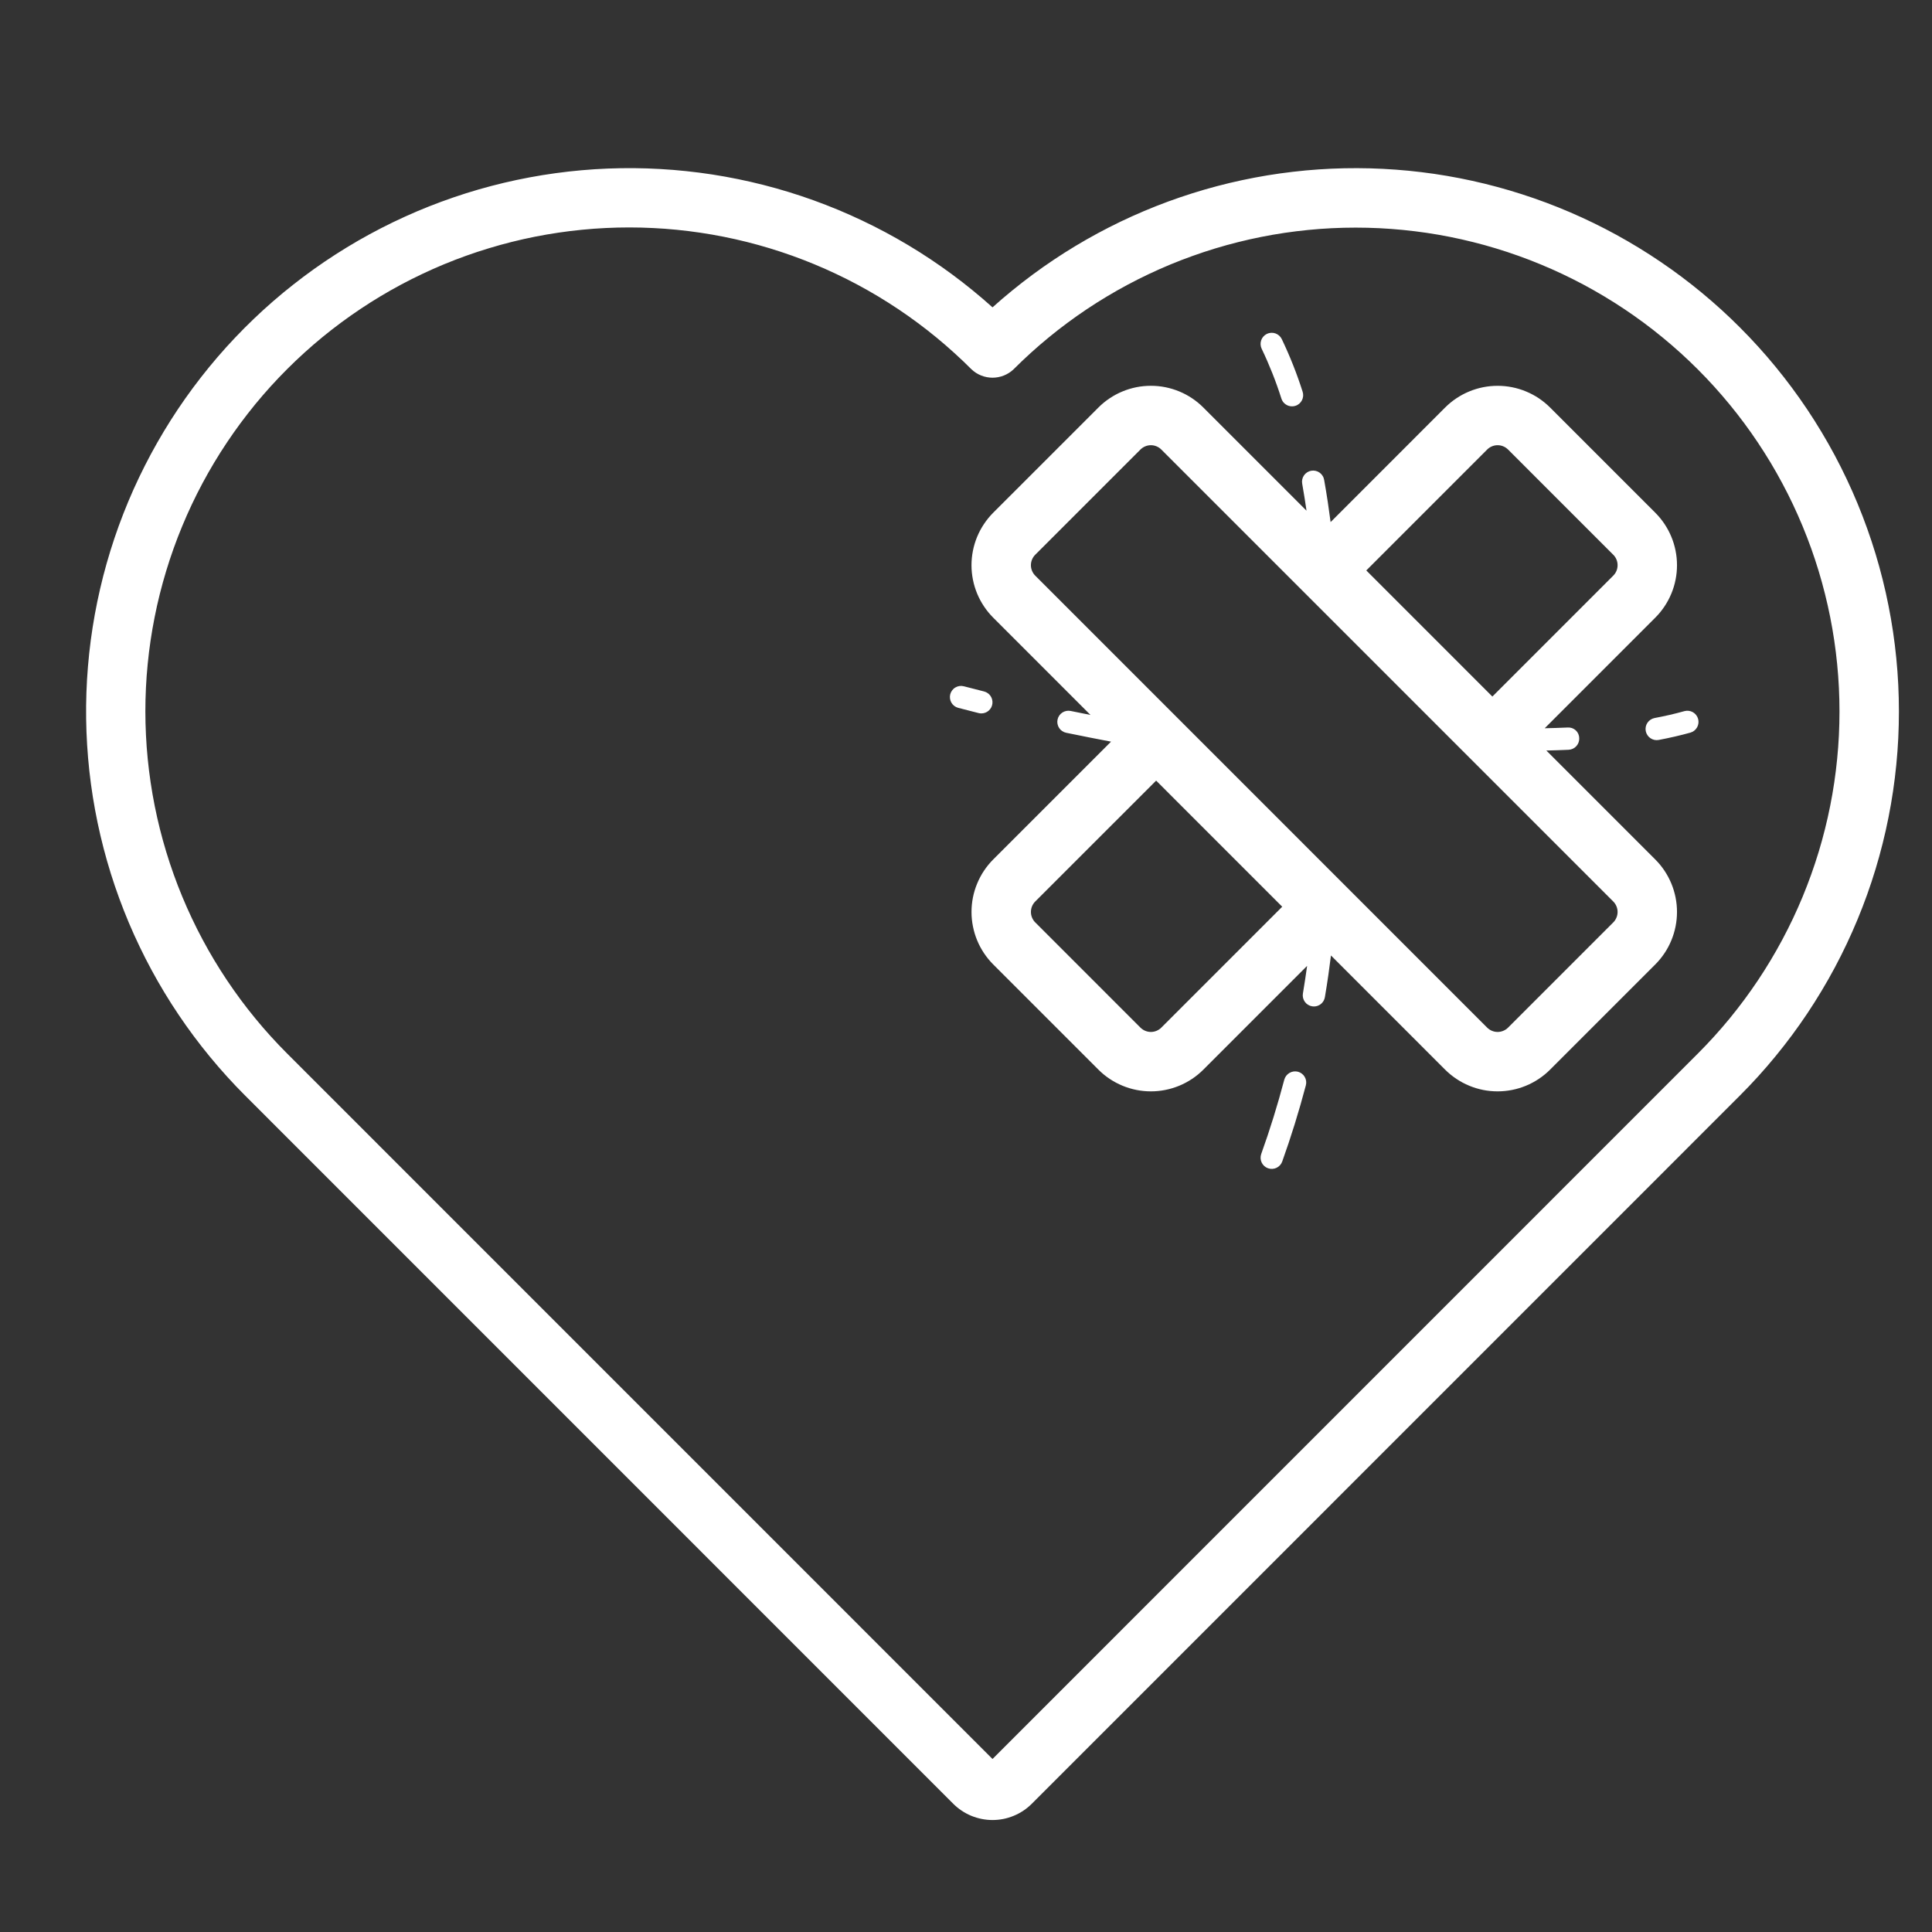 <svg xmlns="http://www.w3.org/2000/svg" xmlns:xlink="http://www.w3.org/1999/xlink" width="500" zoomAndPan="magnify" viewBox="0 0 375 375" height="500" preserveAspectRatio="xMidYMid meet" version="1.0"><rect x="0" y="0" width="375" height="375" fill="#333333" stroke="none"/><defs><clipPath id="dd35089f43"><path d="M 16 32 L 368.578 32 L 368.578 354 L 16 354 Z M 16 32 " clip-rule="nonzero"/></clipPath></defs><g clip-path="url(#dd35089f43)"><path fill="#ffffff" d="M 337.691 63.531 C 336.516 62.352 335.309 61.203 334.074 60.078 C 332.84 58.957 331.582 57.867 330.297 56.805 C 329.012 55.742 327.703 54.711 326.367 53.711 C 325.035 52.711 323.676 51.742 322.297 50.809 C 320.918 49.871 319.516 48.969 318.094 48.102 C 316.672 47.23 315.227 46.395 313.766 45.594 C 312.305 44.793 310.824 44.027 309.324 43.297 C 307.824 42.566 306.312 41.875 304.781 41.215 C 303.246 40.555 301.703 39.934 300.141 39.348 C 298.578 38.766 297.004 38.215 295.418 37.707 C 293.832 37.195 292.234 36.723 290.625 36.289 C 289.016 35.852 287.395 35.457 285.766 35.098 C 284.141 34.738 282.504 34.422 280.859 34.141 C 279.215 33.859 277.566 33.617 275.914 33.418 C 274.258 33.215 272.598 33.051 270.938 32.93 C 269.273 32.805 267.609 32.723 265.941 32.676 C 264.277 32.633 262.609 32.629 260.941 32.66 C 259.277 32.695 257.609 32.77 255.949 32.883 C 254.285 32.996 252.625 33.148 250.969 33.344 C 249.312 33.535 247.66 33.766 246.016 34.035 C 244.371 34.309 242.734 34.617 241.105 34.965 C 239.473 35.312 237.852 35.699 236.242 36.125 C 234.629 36.551 233.027 37.012 231.438 37.516 C 229.848 38.016 228.27 38.555 226.707 39.129 C 225.141 39.707 223.59 40.32 222.055 40.969 C 220.52 41.617 219 42.305 217.496 43.023 C 215.996 43.746 214.512 44.504 213.043 45.293 C 211.574 46.086 210.129 46.914 208.699 47.773 C 207.273 48.633 205.867 49.527 204.48 50.457 C 203.094 51.383 201.73 52.344 200.391 53.336 C 199.051 54.328 197.738 55.352 196.445 56.406 C 195.152 57.457 193.887 58.543 192.648 59.656 C 191.387 58.523 190.098 57.422 188.781 56.348 C 187.469 55.277 186.129 54.238 184.762 53.23 C 183.398 52.223 182.008 51.25 180.598 50.309 C 179.184 49.367 177.75 48.461 176.293 47.59 C 174.84 46.723 173.363 45.887 171.867 45.086 C 170.371 44.285 168.855 43.523 167.32 42.797 C 165.789 42.07 164.238 41.379 162.672 40.727 C 161.105 40.078 159.527 39.461 157.93 38.887 C 156.332 38.312 154.727 37.773 153.102 37.277 C 151.48 36.781 149.848 36.32 148.203 35.902 C 146.559 35.484 144.906 35.105 143.246 34.766 C 141.582 34.426 139.914 34.125 138.238 33.867 C 136.559 33.609 134.879 33.391 133.191 33.215 C 131.504 33.035 129.812 32.898 128.121 32.805 C 126.426 32.707 124.73 32.652 123.035 32.637 C 121.336 32.625 119.641 32.652 117.945 32.719 C 116.25 32.785 114.559 32.895 112.867 33.047 C 111.18 33.195 109.492 33.387 107.812 33.617 C 106.133 33.848 104.457 34.117 102.789 34.43 C 101.121 34.742 99.465 35.094 97.812 35.484 C 96.16 35.875 94.523 36.309 92.891 36.777 C 91.262 37.25 89.645 37.758 88.039 38.309 C 86.434 38.859 84.844 39.445 83.266 40.07 C 81.688 40.695 80.129 41.359 78.582 42.062 C 77.039 42.762 75.512 43.5 74.004 44.273 C 72.492 45.051 71.004 45.859 69.531 46.707 C 68.062 47.555 66.613 48.438 65.188 49.352 C 63.758 50.27 62.355 51.219 60.973 52.203 C 59.59 53.188 58.234 54.207 56.902 55.258 C 55.566 56.305 54.262 57.387 52.98 58.5 C 51.699 59.613 50.449 60.758 49.223 61.93 C 47.996 63.105 46.801 64.309 45.633 65.539 C 44.469 66.77 43.328 68.027 42.223 69.312 C 41.117 70.602 40.043 71.914 39 73.25 C 37.957 74.59 36.945 75.949 35.969 77.336 C 34.992 78.723 34.047 80.133 33.137 81.566 C 32.23 83 31.355 84.453 30.516 85.926 C 29.676 87.402 28.871 88.895 28.105 90.41 C 27.34 91.922 26.609 93.453 25.914 95 C 25.223 96.551 24.566 98.113 23.949 99.695 C 23.332 101.273 22.75 102.867 22.211 104.477 C 21.672 106.086 21.168 107.707 20.707 109.336 C 20.242 110.969 19.82 112.613 19.438 114.266 C 19.055 115.918 18.711 117.578 18.406 119.25 C 18.105 120.918 17.84 122.594 17.617 124.277 C 17.398 125.957 17.215 127.645 17.074 129.336 C 16.934 131.027 16.832 132.719 16.773 134.414 C 16.715 136.109 16.695 137.805 16.719 139.504 C 16.742 141.199 16.805 142.895 16.91 144.586 C 17.016 146.281 17.16 147.973 17.344 149.656 C 17.531 151.344 17.758 153.023 18.023 154.699 C 18.293 156.375 18.598 158.043 18.945 159.703 C 19.293 161.367 19.684 163.016 20.109 164.66 C 20.535 166.301 21.004 167.93 21.508 169.551 C 22.016 171.172 22.559 172.777 23.145 174.371 C 23.727 175.961 24.348 177.539 25.008 179.105 C 25.668 180.668 26.367 182.215 27.102 183.742 C 27.836 185.273 28.605 186.785 29.414 188.277 C 30.219 189.77 31.062 191.238 31.941 192.691 C 32.82 194.145 33.73 195.574 34.68 196.98 C 35.625 198.387 36.605 199.773 37.621 201.133 C 38.637 202.492 39.68 203.828 40.762 205.137 C 41.84 206.445 42.949 207.73 44.09 208.984 C 45.23 210.242 46.398 211.469 47.598 212.668 L 185.012 350.098 C 185.512 350.602 186.059 351.047 186.648 351.441 C 187.234 351.836 187.859 352.168 188.512 352.441 C 189.168 352.711 189.844 352.918 190.539 353.055 C 191.234 353.195 191.934 353.266 192.645 353.266 C 193.352 353.266 194.055 353.195 194.75 353.059 C 195.445 352.918 196.121 352.715 196.773 352.441 C 197.43 352.172 198.051 351.84 198.641 351.445 C 199.23 351.051 199.773 350.602 200.277 350.102 L 337.691 212.668 C 338.914 211.449 340.102 210.199 341.262 208.922 C 342.422 207.641 343.547 206.336 344.641 205 C 345.738 203.668 346.797 202.309 347.828 200.922 C 348.855 199.535 349.848 198.125 350.809 196.688 C 351.766 195.254 352.688 193.797 353.574 192.316 C 354.465 190.836 355.312 189.336 356.129 187.812 C 356.941 186.289 357.715 184.75 358.453 183.188 C 359.191 181.629 359.891 180.051 360.551 178.457 C 361.211 176.863 361.832 175.254 362.414 173.629 C 362.996 172.004 363.539 170.363 364.039 168.711 C 364.539 167.062 365 165.398 365.418 163.723 C 365.84 162.051 366.215 160.367 366.551 158.676 C 366.891 156.98 367.184 155.281 367.438 153.574 C 367.691 151.867 367.902 150.156 368.07 148.438 C 368.242 146.719 368.367 145 368.453 143.273 C 368.535 141.551 368.578 139.824 368.578 138.102 C 368.578 136.375 368.535 134.648 368.453 132.926 C 368.367 131.203 368.242 129.48 368.07 127.762 C 367.902 126.047 367.691 124.332 367.438 122.625 C 367.184 120.918 366.891 119.219 366.551 117.527 C 366.215 115.832 365.84 114.148 365.418 112.477 C 365 110.801 364.539 109.141 364.039 107.488 C 363.539 105.836 362.996 104.199 362.414 102.574 C 361.832 100.949 361.211 99.336 360.551 97.742 C 359.891 96.148 359.191 94.57 358.453 93.012 C 357.715 91.449 356.941 89.91 356.129 88.387 C 355.312 86.867 354.465 85.363 353.574 83.883 C 352.688 82.402 351.766 80.945 350.809 79.512 C 349.848 78.078 348.855 76.664 347.828 75.281 C 346.797 73.895 345.738 72.531 344.641 71.199 C 343.547 69.863 342.422 68.559 341.262 67.281 C 340.102 66 338.914 64.75 337.691 63.531 Z M 329.535 204.512 L 192.645 341.418 L 55.754 204.512 C 54.668 203.426 53.605 202.312 52.574 201.172 C 51.539 200.035 50.535 198.871 49.562 197.684 C 48.586 196.496 47.637 195.285 46.723 194.051 C 45.805 192.812 44.922 191.559 44.066 190.281 C 43.211 189 42.387 187.703 41.598 186.387 C 40.805 185.066 40.047 183.73 39.324 182.375 C 38.598 181.02 37.906 179.645 37.25 178.254 C 36.59 176.867 35.969 175.461 35.379 174.039 C 34.789 172.621 34.234 171.188 33.719 169.738 C 33.199 168.293 32.715 166.832 32.27 165.359 C 31.824 163.891 31.414 162.406 31.039 160.918 C 30.664 159.426 30.328 157.926 30.027 156.418 C 29.727 154.91 29.465 153.395 29.238 151.875 C 29.012 150.355 28.824 148.828 28.672 147.297 C 28.52 145.77 28.406 144.234 28.332 142.699 C 28.254 141.164 28.219 139.629 28.215 138.09 C 28.215 136.551 28.254 135.016 28.328 133.48 C 28.402 131.945 28.516 130.41 28.668 128.879 C 28.816 127.352 29.004 125.824 29.23 124.305 C 29.457 122.781 29.719 121.27 30.02 119.762 C 30.316 118.254 30.652 116.754 31.027 115.262 C 31.402 113.77 31.812 112.289 32.258 110.816 C 32.703 109.344 33.184 107.887 33.703 106.438 C 34.219 104.988 34.773 103.555 35.363 102.137 C 35.949 100.715 36.574 99.309 37.23 97.918 C 37.887 96.527 38.578 95.156 39.301 93.801 C 40.027 92.445 40.785 91.105 41.574 89.789 C 42.363 88.469 43.188 87.172 44.043 85.891 C 44.895 84.613 45.781 83.355 46.695 82.121 C 47.613 80.887 48.559 79.676 49.531 78.484 C 50.508 77.297 51.512 76.133 52.543 74.992 C 53.578 73.855 54.637 72.742 55.723 71.656 C 56.812 70.566 57.926 69.508 59.062 68.477 C 60.203 67.441 61.367 66.438 62.555 65.461 C 63.742 64.488 64.957 63.543 66.191 62.625 C 67.426 61.711 68.684 60.824 69.961 59.973 C 71.238 59.117 72.539 58.293 73.855 57.504 C 75.176 56.715 76.512 55.957 77.867 55.23 C 79.223 54.508 80.598 53.816 81.988 53.16 C 83.375 52.5 84.781 51.879 86.203 51.289 C 87.621 50.703 89.059 50.148 90.504 49.633 C 91.953 49.113 93.41 48.633 94.883 48.188 C 96.355 47.738 97.836 47.332 99.328 46.957 C 100.82 46.582 102.316 46.246 103.828 45.945 C 105.336 45.648 106.848 45.387 108.371 45.16 C 109.891 44.934 111.414 44.746 112.945 44.598 C 114.477 44.445 116.008 44.332 117.543 44.258 C 119.078 44.184 120.617 44.145 122.152 44.145 C 123.691 44.148 125.227 44.184 126.762 44.262 C 128.301 44.336 129.832 44.449 131.363 44.602 C 132.891 44.754 134.418 44.941 135.938 45.168 C 137.457 45.395 138.973 45.656 140.48 45.957 C 141.988 46.258 143.488 46.594 144.98 46.969 C 146.469 47.344 147.953 47.754 149.422 48.199 C 150.895 48.648 152.352 49.129 153.801 49.648 C 155.246 50.168 156.68 50.719 158.102 51.309 C 159.523 51.898 160.926 52.52 162.316 53.18 C 163.707 53.836 165.078 54.527 166.434 55.254 C 167.789 55.98 169.125 56.738 170.445 57.527 C 171.762 58.32 173.062 59.145 174.34 59.996 C 175.617 60.852 176.875 61.738 178.109 62.656 C 179.344 63.57 180.555 64.516 181.742 65.492 C 182.93 66.469 184.094 67.473 185.23 68.508 C 186.371 69.539 187.484 70.602 188.57 71.688 C 188.844 71.945 189.137 72.176 189.453 72.379 C 189.77 72.582 190.105 72.75 190.453 72.891 C 190.801 73.027 191.16 73.133 191.531 73.203 C 191.898 73.273 192.273 73.312 192.648 73.312 C 193.023 73.312 193.395 73.273 193.766 73.203 C 194.133 73.133 194.492 73.027 194.844 72.891 C 195.191 72.75 195.523 72.582 195.84 72.379 C 196.16 72.176 196.453 71.945 196.727 71.688 C 197.812 70.602 198.926 69.543 200.066 68.508 C 201.203 67.477 202.367 66.473 203.555 65.5 C 204.742 64.523 205.953 63.578 207.188 62.664 C 208.422 61.746 209.68 60.863 210.957 60.008 C 212.234 59.156 213.535 58.332 214.852 57.543 C 216.172 56.75 217.508 55.996 218.863 55.27 C 220.219 54.547 221.59 53.855 222.98 53.199 C 224.371 52.539 225.773 51.918 227.195 51.328 C 228.613 50.742 230.047 50.188 231.496 49.672 C 232.941 49.152 234.398 48.672 235.871 48.223 C 237.344 47.777 238.824 47.367 240.312 46.996 C 241.805 46.621 243.305 46.285 244.812 45.984 C 246.316 45.684 247.832 45.422 249.352 45.195 C 250.871 44.973 252.398 44.785 253.926 44.633 C 255.457 44.48 256.988 44.367 258.523 44.293 C 260.059 44.219 261.594 44.18 263.133 44.18 C 264.668 44.18 266.203 44.219 267.738 44.293 C 269.273 44.371 270.809 44.48 272.336 44.633 C 273.867 44.785 275.391 44.973 276.91 45.195 C 278.434 45.422 279.945 45.684 281.453 45.984 C 282.961 46.285 284.461 46.621 285.949 46.996 C 287.441 47.367 288.922 47.777 290.395 48.227 C 291.863 48.672 293.324 49.152 294.77 49.672 C 296.219 50.188 297.652 50.742 299.07 51.332 C 300.492 51.918 301.895 52.543 303.285 53.199 C 304.672 53.855 306.047 54.547 307.402 55.27 C 308.758 55.996 310.094 56.754 311.41 57.543 C 312.73 58.332 314.027 59.156 315.305 60.008 C 316.586 60.863 317.84 61.75 319.074 62.664 C 320.309 63.578 321.52 64.523 322.707 65.5 C 323.898 66.477 325.059 67.48 326.199 68.512 C 327.336 69.543 328.449 70.602 329.539 71.691 C 330.625 72.777 331.684 73.891 332.715 75.027 C 333.746 76.168 334.75 77.332 335.727 78.52 C 336.703 79.707 337.645 80.918 338.562 82.152 C 339.477 83.387 340.363 84.645 341.215 85.922 C 342.07 87.199 342.891 88.5 343.684 89.816 C 344.473 91.137 345.23 92.473 345.953 93.828 C 346.68 95.184 347.371 96.555 348.027 97.945 C 348.684 99.336 349.305 100.738 349.895 102.16 C 350.48 103.578 351.035 105.012 351.555 106.461 C 352.07 107.906 352.555 109.367 353 110.836 C 353.445 112.309 353.855 113.789 354.227 115.281 C 354.602 116.77 354.938 118.27 355.238 119.777 C 355.539 121.285 355.801 122.801 356.027 124.32 C 356.25 125.84 356.441 127.367 356.59 128.895 C 356.742 130.426 356.855 131.957 356.93 133.492 C 357.004 135.027 357.043 136.562 357.043 138.102 C 357.043 139.637 357.004 141.176 356.93 142.711 C 356.855 144.246 356.742 145.777 356.59 147.305 C 356.441 148.836 356.25 150.359 356.027 151.883 C 355.801 153.402 355.539 154.918 355.238 156.422 C 354.938 157.93 354.602 159.43 354.227 160.922 C 353.855 162.414 353.445 163.895 353 165.363 C 352.551 166.836 352.07 168.293 351.551 169.742 C 351.035 171.188 350.48 172.621 349.895 174.043 C 349.305 175.461 348.684 176.867 348.027 178.258 C 347.367 179.645 346.676 181.02 345.953 182.375 C 345.227 183.73 344.473 185.066 343.68 186.387 C 342.891 187.703 342.07 189 341.215 190.281 C 340.359 191.559 339.477 192.812 338.562 194.047 C 337.645 195.281 336.699 196.496 335.727 197.684 C 334.75 198.871 333.746 200.035 332.715 201.172 C 331.684 202.312 330.621 203.426 329.535 204.512 Z M 300.145 145.676 C 301.527 145.645 302.969 145.602 304.469 145.531 C 304.754 145.516 305.027 145.449 305.289 145.328 C 305.547 145.207 305.773 145.039 305.965 144.828 C 306.16 144.613 306.305 144.375 306.402 144.102 C 306.5 143.832 306.539 143.555 306.527 143.27 C 306.523 142.98 306.461 142.703 306.344 142.438 C 306.223 142.172 306.059 141.945 305.844 141.75 C 305.629 141.555 305.383 141.41 305.109 141.316 C 304.836 141.223 304.555 141.188 304.266 141.211 C 302.715 141.281 301.25 141.32 299.828 141.352 L 321.293 119.883 C 321.961 119.215 322.559 118.488 323.082 117.699 C 323.605 116.914 324.051 116.086 324.41 115.211 C 324.773 114.34 325.043 113.438 325.227 112.512 C 325.414 111.586 325.504 110.648 325.504 109.703 C 325.504 108.758 325.414 107.824 325.227 106.895 C 325.043 105.969 324.773 105.07 324.41 104.195 C 324.051 103.324 323.605 102.492 323.082 101.707 C 322.559 100.922 321.961 100.191 321.293 99.523 L 300.867 79.094 C 300.195 78.426 299.469 77.832 298.684 77.305 C 297.898 76.781 297.066 76.34 296.195 75.98 C 295.32 75.617 294.422 75.344 293.492 75.16 C 292.566 74.977 291.629 74.887 290.684 74.887 C 289.742 74.887 288.805 74.977 287.879 75.16 C 286.949 75.344 286.051 75.617 285.176 75.98 C 284.305 76.34 283.473 76.781 282.688 77.305 C 281.902 77.832 281.176 78.426 280.504 79.094 L 258.27 101.336 C 257.953 98.906 257.555 96.16 257.016 93.145 C 256.969 92.859 256.867 92.594 256.711 92.352 C 256.559 92.105 256.363 91.898 256.129 91.734 C 255.891 91.566 255.633 91.453 255.352 91.391 C 255.07 91.328 254.785 91.32 254.5 91.371 C 254.219 91.422 253.953 91.527 253.711 91.684 C 253.469 91.84 253.266 92.035 253.102 92.273 C 252.938 92.512 252.824 92.773 252.766 93.055 C 252.707 93.336 252.703 93.621 252.758 93.906 C 253.086 95.746 253.355 97.477 253.594 99.125 L 233.562 79.094 C 232.895 78.426 232.168 77.828 231.383 77.305 C 230.598 76.781 229.766 76.336 228.895 75.977 C 228.02 75.613 227.121 75.344 226.191 75.156 C 225.266 74.973 224.332 74.883 223.387 74.883 C 222.441 74.883 221.504 74.973 220.578 75.156 C 219.652 75.344 218.75 75.613 217.879 75.977 C 217.004 76.336 216.176 76.781 215.387 77.305 C 214.602 77.828 213.875 78.426 213.207 79.094 L 192.777 99.523 C 192.109 100.191 191.516 100.922 190.992 101.707 C 190.465 102.492 190.023 103.324 189.66 104.195 C 189.301 105.07 189.027 105.969 188.844 106.895 C 188.66 107.824 188.566 108.758 188.566 109.703 C 188.566 110.648 188.66 111.586 188.844 112.512 C 189.027 113.438 189.301 114.34 189.66 115.211 C 190.023 116.086 190.465 116.914 190.992 117.699 C 191.516 118.488 192.109 119.215 192.777 119.883 L 211.664 138.773 C 210.426 138.527 209.148 138.27 207.816 137.996 C 207.535 137.938 207.254 137.938 206.973 137.992 C 206.691 138.047 206.434 138.152 206.195 138.309 C 205.953 138.469 205.754 138.664 205.594 138.902 C 205.434 139.141 205.324 139.398 205.266 139.68 C 205.211 139.961 205.207 140.238 205.262 140.52 C 205.316 140.801 205.422 141.062 205.578 141.301 C 205.734 141.539 205.93 141.742 206.168 141.902 C 206.402 142.062 206.664 142.172 206.941 142.23 C 210.168 142.895 213.109 143.473 215.652 143.953 L 192.773 166.828 C 192.109 167.496 191.512 168.227 190.988 169.012 C 190.465 169.797 190.023 170.629 189.664 171.504 C 189.301 172.375 189.027 173.277 188.844 174.203 C 188.66 175.129 188.57 176.066 188.57 177.012 C 188.57 177.957 188.66 178.891 188.848 179.816 C 189.031 180.746 189.301 181.645 189.664 182.52 C 190.023 183.391 190.469 184.223 190.992 185.008 C 191.516 185.793 192.109 186.523 192.777 187.191 L 213.207 207.621 C 213.875 208.289 214.602 208.887 215.391 209.41 C 216.176 209.934 217.004 210.375 217.879 210.738 C 218.75 211.098 219.652 211.371 220.578 211.555 C 221.504 211.742 222.441 211.832 223.387 211.832 C 224.332 211.832 225.266 211.742 226.191 211.555 C 227.121 211.371 228.02 211.098 228.895 210.738 C 229.766 210.375 230.598 209.934 231.383 209.41 C 232.168 208.887 232.895 208.289 233.566 207.621 L 253.711 187.473 C 253.48 189.137 253.219 190.898 252.895 192.832 C 252.848 193.113 252.855 193.395 252.918 193.676 C 252.984 193.953 253.098 194.211 253.266 194.445 C 253.43 194.68 253.633 194.871 253.879 195.023 C 254.121 195.176 254.383 195.277 254.668 195.324 C 254.785 195.344 254.906 195.355 255.031 195.355 C 255.285 195.355 255.531 195.309 255.773 195.223 C 256.012 195.133 256.23 195.008 256.426 194.844 C 256.617 194.676 256.781 194.484 256.906 194.262 C 257.031 194.039 257.117 193.805 257.16 193.551 C 257.676 190.5 258.051 187.809 258.34 185.457 L 280.504 207.625 C 281.176 208.293 281.902 208.887 282.688 209.41 C 283.477 209.938 284.305 210.379 285.18 210.738 C 286.051 211.102 286.953 211.371 287.879 211.559 C 288.805 211.742 289.742 211.832 290.688 211.832 C 291.633 211.832 292.566 211.738 293.496 211.555 C 294.422 211.371 295.32 211.098 296.195 210.738 C 297.066 210.375 297.898 209.934 298.684 209.41 C 299.469 208.887 300.199 208.289 300.867 207.621 L 321.297 187.191 C 321.965 186.523 322.559 185.793 323.082 185.008 C 323.609 184.223 324.051 183.391 324.41 182.516 C 324.77 181.645 325.043 180.742 325.227 179.816 C 325.41 178.891 325.504 177.953 325.504 177.008 C 325.504 176.062 325.41 175.129 325.227 174.203 C 325.043 173.273 324.77 172.375 324.41 171.5 C 324.047 170.629 323.605 169.797 323.082 169.012 C 322.559 168.227 321.961 167.496 321.293 166.828 Z M 288.66 87.254 C 288.93 86.984 289.238 86.777 289.59 86.633 C 289.941 86.488 290.305 86.414 290.684 86.414 C 291.066 86.414 291.43 86.484 291.781 86.633 C 292.133 86.777 292.441 86.984 292.711 87.25 L 313.137 107.68 C 313.406 107.949 313.613 108.258 313.758 108.609 C 313.902 108.961 313.973 109.324 313.973 109.703 C 313.973 110.082 313.902 110.449 313.758 110.797 C 313.613 111.148 313.406 111.457 313.137 111.727 L 289.668 135.199 L 265.195 110.723 Z M 225.406 199.465 C 225.141 199.73 224.828 199.938 224.48 200.082 C 224.129 200.227 223.766 200.301 223.387 200.301 C 223.008 200.301 222.641 200.227 222.293 200.082 C 221.941 199.938 221.633 199.73 221.363 199.465 L 200.938 179.035 C 200.668 178.766 200.465 178.457 200.32 178.105 C 200.172 177.754 200.102 177.391 200.102 177.012 C 200.102 176.633 200.172 176.266 200.316 175.914 C 200.461 175.566 200.668 175.254 200.934 174.984 L 224.406 151.516 L 248.879 175.992 Z M 313.137 179.035 L 292.711 199.465 C 292.441 199.73 292.133 199.938 291.781 200.082 C 291.43 200.227 291.066 200.301 290.688 200.301 C 290.305 200.301 289.941 200.227 289.59 200.082 C 289.238 199.938 288.93 199.73 288.66 199.465 L 200.934 111.727 C 200.668 111.457 200.461 111.148 200.316 110.797 C 200.172 110.449 200.098 110.082 200.098 109.703 C 200.098 109.324 200.172 108.961 200.316 108.609 C 200.461 108.258 200.668 107.949 200.934 107.68 L 221.363 87.25 C 221.633 86.984 221.941 86.777 222.293 86.633 C 222.641 86.488 223.008 86.414 223.387 86.414 C 223.766 86.414 224.129 86.488 224.48 86.633 C 224.828 86.777 225.141 86.984 225.406 87.25 L 313.137 174.984 C 313.402 175.254 313.609 175.562 313.754 175.914 C 313.898 176.266 313.973 176.629 313.973 177.008 C 313.973 177.387 313.898 177.754 313.754 178.105 C 313.609 178.453 313.406 178.766 313.137 179.035 Z M 253.465 210.664 C 252.133 215.703 250.594 220.668 248.887 225.426 C 248.793 225.699 248.648 225.945 248.457 226.16 C 248.262 226.375 248.035 226.547 247.773 226.672 C 247.516 226.797 247.238 226.863 246.949 226.879 C 246.66 226.895 246.383 226.852 246.109 226.754 C 245.836 226.656 245.594 226.512 245.383 226.316 C 245.168 226.121 245 225.891 244.879 225.629 C 244.758 225.367 244.691 225.09 244.68 224.801 C 244.668 224.512 244.715 224.234 244.812 223.961 C 246.48 219.324 247.984 214.477 249.281 209.559 C 249.355 209.285 249.484 209.031 249.656 208.805 C 249.832 208.578 250.043 208.395 250.289 208.25 C 250.535 208.105 250.801 208.016 251.086 207.973 C 251.367 207.934 251.648 207.949 251.926 208.02 C 252.203 208.094 252.457 208.215 252.684 208.391 C 252.914 208.562 253.098 208.773 253.242 209.023 C 253.387 209.27 253.48 209.535 253.52 209.82 C 253.555 210.105 253.539 210.387 253.465 210.664 Z M 244.895 67.707 C 244.77 67.445 244.699 67.176 244.68 66.887 C 244.664 66.602 244.699 66.32 244.793 66.051 C 244.887 65.777 245.031 65.535 245.223 65.32 C 245.41 65.105 245.637 64.938 245.895 64.809 C 246.152 64.684 246.426 64.613 246.711 64.598 C 247 64.578 247.277 64.617 247.547 64.711 C 247.82 64.805 248.062 64.949 248.277 65.137 C 248.492 65.328 248.664 65.555 248.789 65.812 C 250.375 69.129 251.727 72.539 252.84 76.039 C 252.93 76.312 252.961 76.594 252.938 76.879 C 252.914 77.164 252.84 77.434 252.707 77.691 C 252.578 77.945 252.402 78.168 252.188 78.355 C 251.969 78.539 251.723 78.68 251.449 78.766 C 251.23 78.836 251.012 78.871 250.781 78.871 C 250.312 78.871 249.891 78.734 249.508 78.457 C 249.129 78.184 248.867 77.82 248.723 77.375 C 247.672 74.062 246.395 70.84 244.895 67.707 Z M 189.957 138.41 C 188.613 138.074 187.281 137.734 185.973 137.387 C 185.695 137.312 185.445 137.188 185.219 137.016 C 184.992 136.84 184.809 136.629 184.664 136.383 C 184.52 136.133 184.43 135.867 184.395 135.586 C 184.355 135.301 184.375 135.02 184.445 134.746 C 184.52 134.469 184.645 134.215 184.816 133.988 C 184.992 133.762 185.199 133.574 185.449 133.434 C 185.695 133.289 185.961 133.195 186.242 133.156 C 186.527 133.117 186.805 133.137 187.082 133.207 C 188.367 133.547 189.676 133.883 191.004 134.211 C 191.258 134.277 191.496 134.383 191.711 134.535 C 191.93 134.684 192.113 134.867 192.262 135.086 C 192.41 135.305 192.516 135.539 192.578 135.797 C 192.641 136.055 192.656 136.312 192.625 136.574 C 192.594 136.836 192.516 137.082 192.395 137.316 C 192.27 137.551 192.109 137.754 191.914 137.93 C 191.715 138.105 191.492 138.238 191.246 138.332 C 191 138.426 190.746 138.473 190.48 138.473 C 190.305 138.477 190.129 138.453 189.957 138.41 Z M 328.102 142.203 C 326.133 142.75 324.074 143.223 321.965 143.621 C 321.684 143.676 321.402 143.672 321.121 143.613 C 320.84 143.555 320.582 143.441 320.344 143.281 C 320.105 143.117 319.91 142.918 319.754 142.676 C 319.598 142.438 319.492 142.176 319.438 141.895 C 319.387 141.613 319.387 141.332 319.445 141.051 C 319.504 140.77 319.617 140.512 319.777 140.273 C 319.941 140.035 320.141 139.84 320.383 139.684 C 320.621 139.527 320.883 139.422 321.164 139.367 C 323.145 138.996 325.086 138.555 326.938 138.031 C 327.211 137.957 327.492 137.934 327.777 137.969 C 328.062 138.004 328.328 138.09 328.578 138.23 C 328.828 138.371 329.043 138.555 329.219 138.781 C 329.398 139.008 329.523 139.258 329.602 139.535 C 329.68 139.809 329.699 140.09 329.664 140.375 C 329.633 140.66 329.543 140.93 329.402 141.18 C 329.262 141.43 329.078 141.641 328.855 141.82 C 328.629 141.996 328.379 142.125 328.102 142.203 Z M 328.102 142.203 " fill-opacity="1" fill-rule="nonzero"/></g></svg>